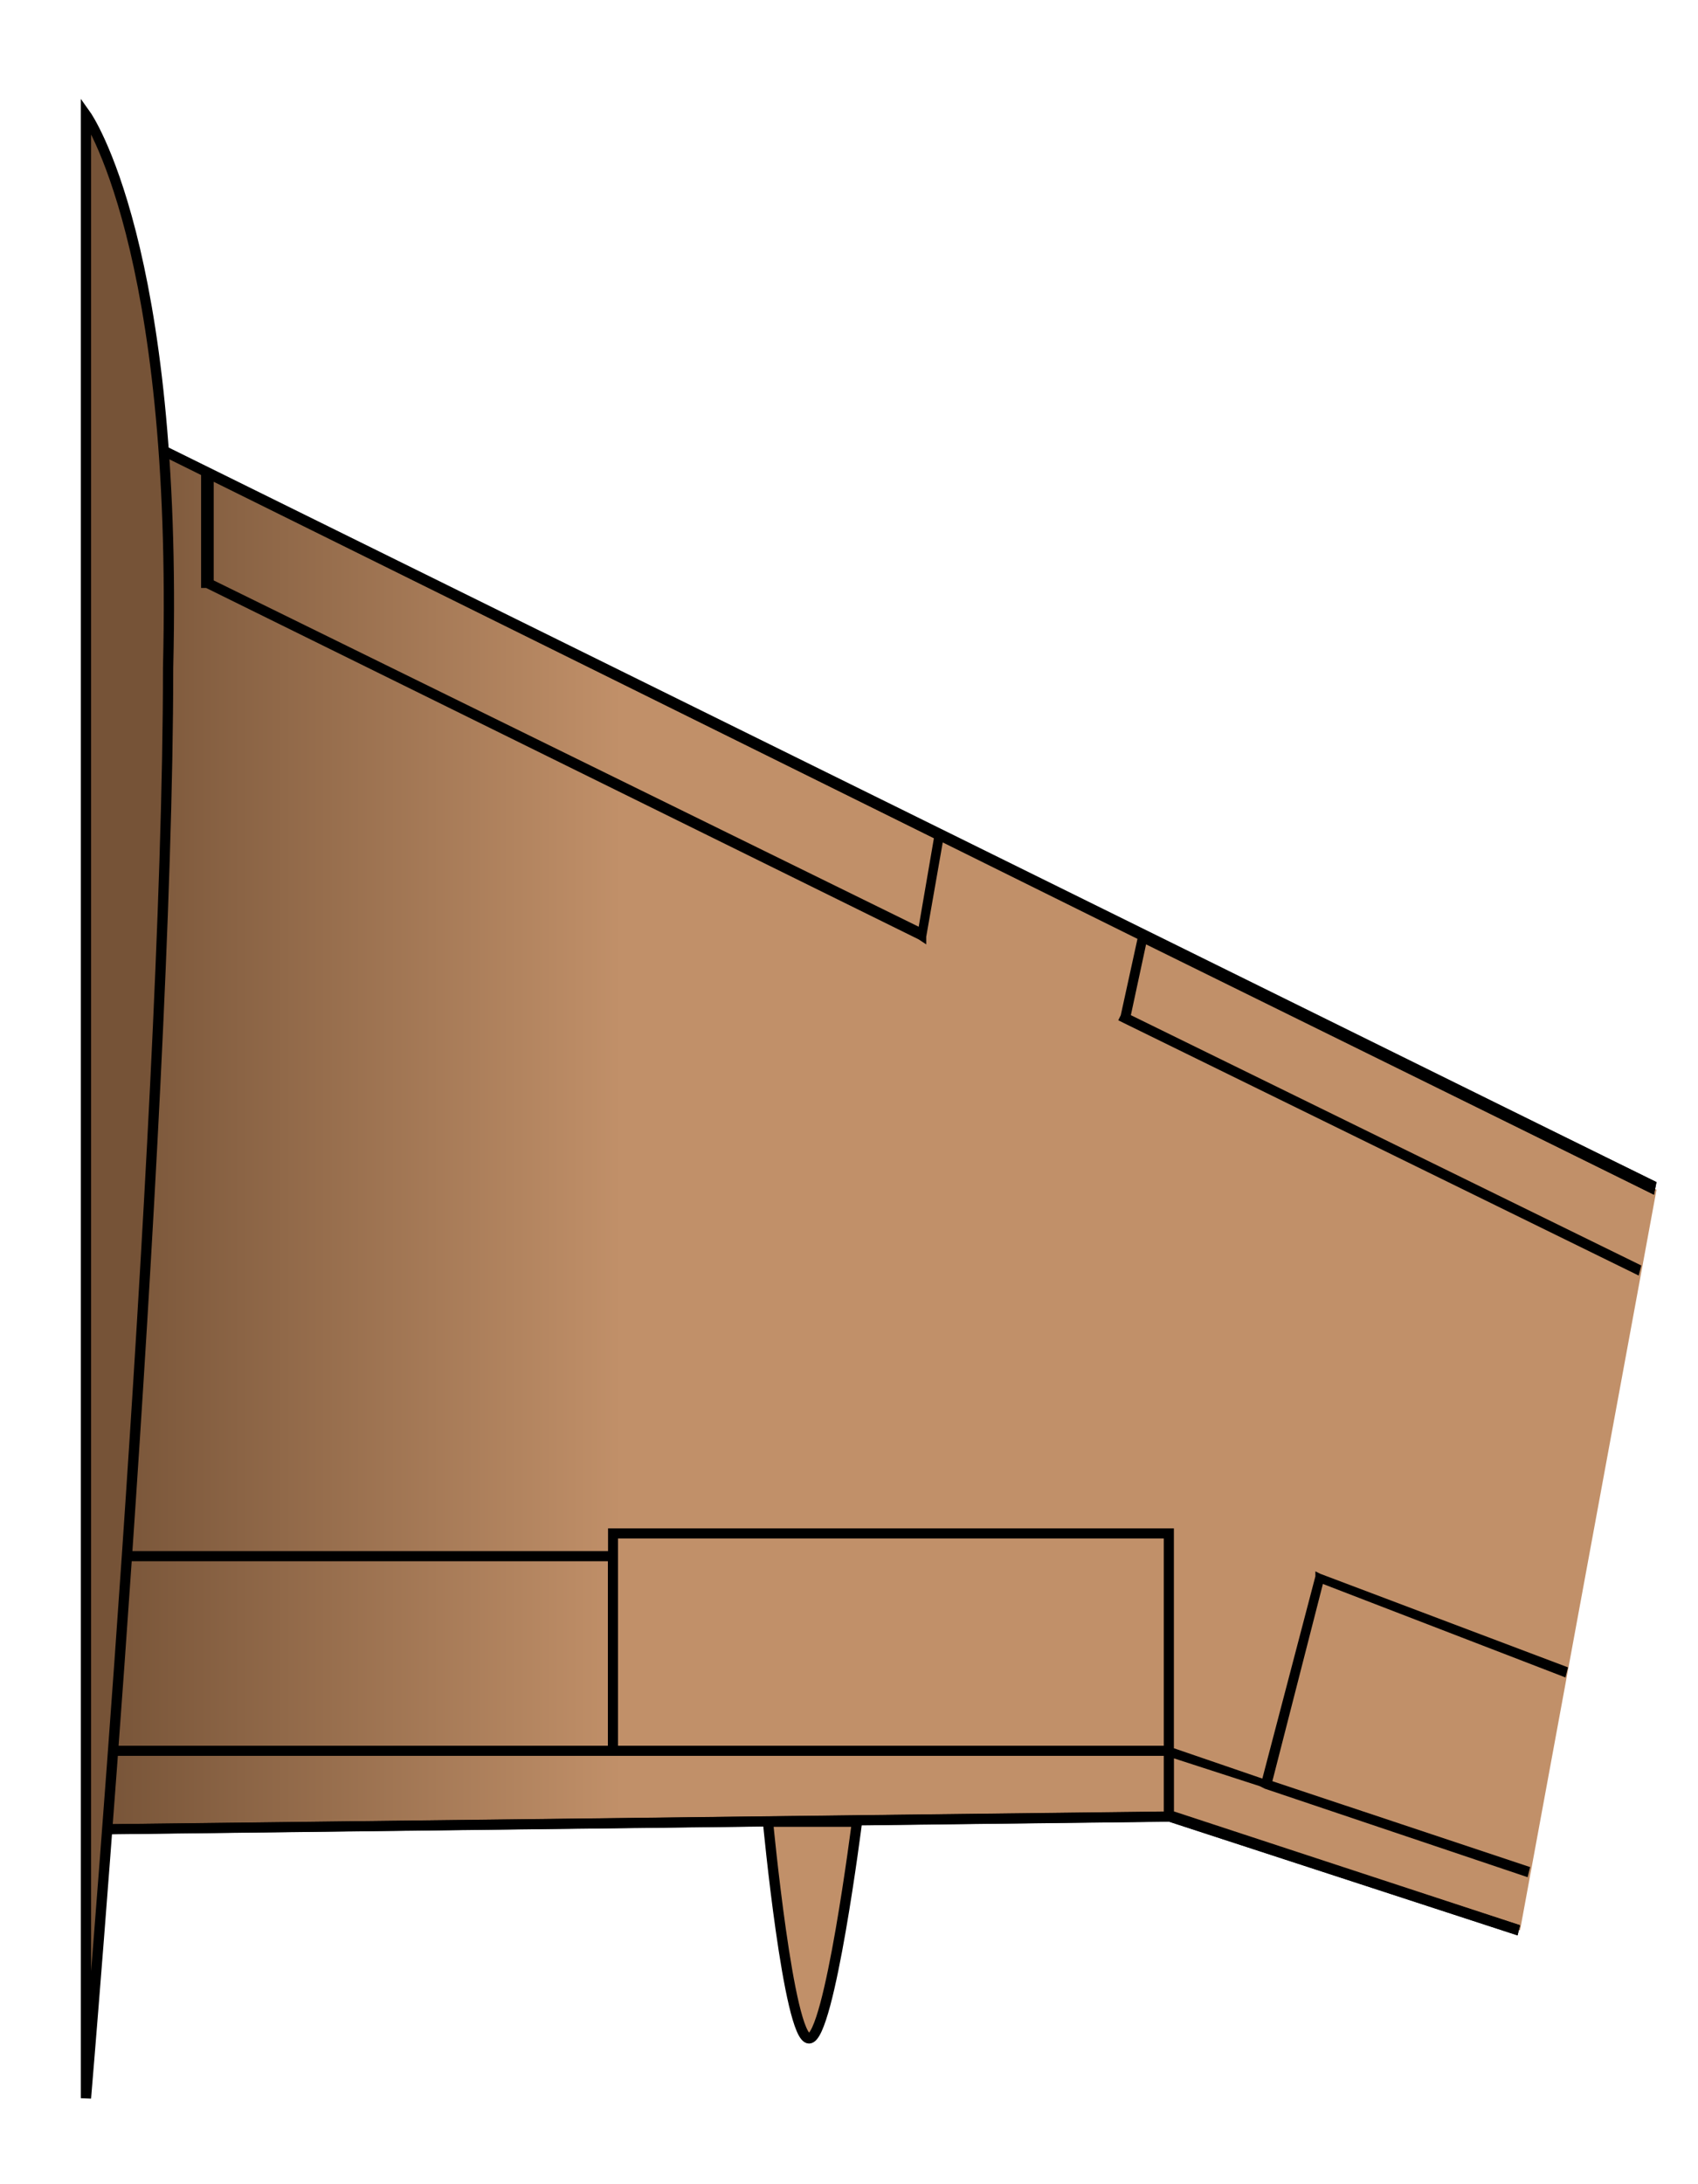 <?xml version="1.0" encoding="UTF-8" standalone="no"?>
<!-- Generator: Adobe Illustrator 15.1.0, SVG Export Plug-In . SVG Version: 6.00 Build 0)  -->

<svg
   xmlns:dc="http://purl.org/dc/elements/1.1/"
   xmlns:cc="http://creativecommons.org/ns#"
   xmlns:rdf="http://www.w3.org/1999/02/22-rdf-syntax-ns#"
   xmlns:svg="http://www.w3.org/2000/svg"
   xmlns="http://www.w3.org/2000/svg"
   xmlns:xlink="http://www.w3.org/1999/xlink"
   xmlns:sodipodi="http://sodipodi.sourceforge.net/DTD/sodipodi-0.dtd"
   xmlns:inkscape="http://www.inkscape.org/namespaces/inkscape"
   version="1.1"
   x="0px"
   y="0px"
   width="21"
   height="27"
   viewBox="0 0 21 27"
   enable-background="new 0 0 1000 1000"
   xml:space="preserve"
   id="svg2"
   inkscape:version="0.48.5 r10040"
   sodipodi:docname="A_320_wing_L_1.svg"><defs
     id="defs158"><linearGradient
       id="linearGradient4032"><stop
         style="stop-color:#765337;stop-opacity:1"
         offset="0"
         id="stop4034" /><stop
         style="stop-color:#c19069;stop-opacity:1"
         offset="1"
         id="stop4036" /></linearGradient><linearGradient
       id="linearGradient4020"><stop
         style="stop-color:#765337;stop-opacity:1"
         offset="0"
         id="stop4022" /><stop
         id="stop4030"
         offset="0.369"
         style="stop-color:#c19069;stop-opacity:1;" /><stop
         id="stop4028"
         offset="0.627"
         style="stop-color:#c19069;stop-opacity:1;" /><stop
         style="stop-color:#765337;stop-opacity:1"
         offset="1"
         id="stop4024" /></linearGradient><linearGradient
       inkscape:collect="always"
       xlink:href="#linearGradient4020"
       id="linearGradient4026"
       x1="439.783"
       y1="465.08"
       x2="534"
       y2="465.08"
       gradientUnits="userSpaceOnUse"
       gradientTransform="matrix(0.127,0,0,0.127,-6.357,-0.373)" /><linearGradient
       inkscape:collect="always"
       xlink:href="#linearGradient4032"
       id="linearGradient4038"
       x1="536"
       y1="447.833"
       x2="584.397"
       y2="447.833"
       gradientUnits="userSpaceOnUse" /><linearGradient
       inkscape:collect="always"
       xlink:href="#linearGradient4032"
       id="linearGradient4046"
       x1="439.178"
       y1="447.666"
       x2="387.705"
       y2="447.666"
       gradientUnits="userSpaceOnUse"
       gradientTransform="matrix(0.127,0,0,0.127,-6.357,-0.373)" /><linearGradient
       inkscape:collect="always"
       xlink:href="#linearGradient4032"
       id="linearGradient4193"
       gradientUnits="userSpaceOnUse"
       gradientTransform="matrix(-0.127,0,0,0.127,56.937,-36.26)"
       x1="439.178"
       y1="447.666"
       x2="387.705"
       y2="447.666" /></defs><sodipodi:namedview
     pagecolor="#ffffff"
     bordercolor="#666666"
     borderopacity="1"
     objecttolerance="10"
     gridtolerance="10"
     guidetolerance="10"
     inkscape:pageopacity="0"
     inkscape:pageshadow="2"
     inkscape:window-width="1920"
     inkscape:window-height="1060"
     id="namedview156"
     showgrid="false"
     inkscape:zoom="15.104"
     inkscape:cx="15.086582"
     inkscape:cy="8.6840734"
     inkscape:window-x="-2"
     inkscape:window-y="-3"
     inkscape:window-maximized="1"
     inkscape:current-layer="svg2"
     fit-margin-top="1"
     fit-margin-left="1"
     fit-margin-right="1"
     fit-margin-bottom="1" /><path
     style="fill:url(#linearGradient4193);fill-opacity:1;stroke:none"
     d="m 1.331,5.237 19.156,9.469 -1.688,9.156 -4.344,-1.406 -13.125,0.156 0,-17.375 z"
     id="polygon66"
     inkscape:connector-curvature="0" /><path
     style="font-size:medium;font-style:normal;font-variant:normal;font-weight:normal;font-stretch:normal;text-indent:0;text-align:start;text-decoration:none;line-height:normal;letter-spacing:normal;word-spacing:normal;text-transform:none;direction:ltr;block-progression:tb;writing-mode:lr-tb;text-anchor:start;baseline-shift:baseline;color:#000000;fill:#000000;fill-opacity:1;fill-rule:nonzero;stroke:none;stroke-width:1;marker:none;visibility:visible;display:inline;overflow:visible;enable-background:accumulate;font-family:Sans;-inkscape-font-specification:Sans"
     d="m 1.268,5.144 0.094,0.031 19.125,9.438 -0.031,0.156 -19.062,-9.438 0,17.219 13.062,-0.156 0.031,0 4.312,1.406 -0.031,0.125 -4.312,-1.406 -13.125,0.156 -0.062,0 0,-0.062 0,-17.375 0,-0.094 z"
     id="polygon4016"
     inkscape:connector-curvature="0" /><path
     style="font-size:medium;font-style:normal;font-variant:normal;font-weight:normal;font-stretch:normal;text-indent:0;text-align:start;text-decoration:none;line-height:normal;letter-spacing:normal;word-spacing:normal;text-transform:none;direction:ltr;block-progression:tb;writing-mode:lr-tb;text-anchor:start;baseline-shift:baseline;color:#000000;fill:#000000;fill-opacity:1;fill-rule:nonzero;stroke:none;stroke-width:1;marker:none;visibility:visible;display:inline;overflow:visible;enable-background:accumulate;font-family:Sans;-inkscape-font-specification:Sans"
     d="m 2.487,5.737 0.094,0.062 9.062,4.469 0.031,0.031 0,0.031 -0.219,1.25 0,0.094 -0.094,-0.062 -8.812,-4.344 -0.062,0 0,-0.031 0,-1.375 0,-0.125 z m 0.156,0.219 0,1.219 8.719,4.281 0.188,-1.094 -8.906,-4.406 z m 11.437,5.531 0.094,0.031 6.312,3.094 -0.031,0.156 -6.281,-3.094 -0.188,0.875 6.312,3.094 -0.031,0.125 -6.375,-3.125 -0.062,-0.031 0.031,-0.062 0.219,-1 0,-0.062 z m 0.438,7.406 0,0.062 0,2.656 1.094,0.375 0.656,-2.5 0,-0.062 0.062,0.031 3.062,1.156 -0.031,0.125 -3,-1.156 -0.625,2.438 3.188,1.062 -0.031,0.125 -3.25,-1.094 -0.062,-0.031 -1.062,-0.344 0,0.656 4.281,1.406 -0.031,0.125 -4.312,-1.406 -13.125,0.156 -0.062,0 0,-0.062 0,-0.969 0,-0.062 0,-2.344 0,-0.062 0.062,0 6.188,0 0,-0.219 0,-0.062 0.062,0 6.875,0 0.062,0 z m -0.125,0.125 -6.75,0 0,0.156 0,0.062 0,2.344 6.75,0 0,-2.562 z m -6.875,0.281 -6.125,0 0,2.281 6.125,0 0,-2.281 z m 6.875,2.406 -6.75,0 -6.25,0 0,0.844 13,-0.156 0,-0.688 z"
     id="path68"
     inkscape:connector-curvature="0" /><path
     inkscape:connector-curvature="0"
     style="fill:#c19069;fill-opacity:1;stroke:#000000;stroke-width:0.127;stroke-miterlimit:10"
     id="path94"
     d="m 9.498,22.519 c 0,0 0.254,2.679 0.508,2.679 0.254,0 0.593,-2.679 0.593,-2.679 H 9.498 z"
     stroke-miterlimit="10" /><path
     inkscape:connector-curvature="0"
     style="fill:#765337;fill-opacity:1;stroke:#000000;stroke-width:0.127;stroke-miterlimit:10"
     id="path119"
     d="m 1.063,1.421 c 0,0 1.143,1.603 1.016,6.836 0,5.654 -1.016,17.68 -1.016,17.68 V 1.421 z"
     stroke-miterlimit="10" /></svg>